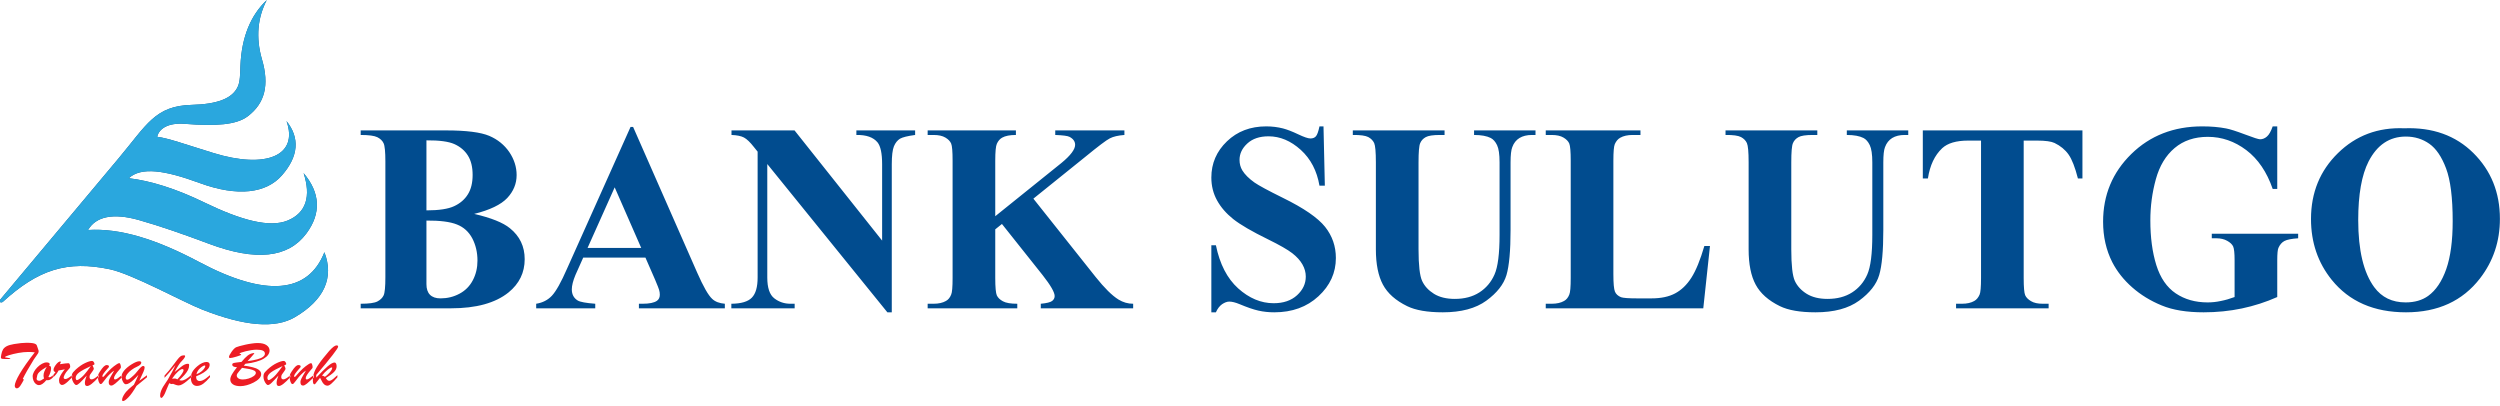 <svg width="80" height="13" viewBox="0 0 80 13" fill="none" xmlns="http://www.w3.org/2000/svg">
<g clip-path="url(#clip0_801_8289)">
<path fill-rule="evenodd" clip-rule="evenodd" d="M15.174 6.845C15.716 6.971 16.099 7.124 16.317 7.303C16.633 7.557 16.79 7.888 16.79 8.294C16.79 8.722 16.618 9.077 16.273 9.358C15.851 9.697 15.237 9.866 14.433 9.866H11.542V9.72C11.805 9.72 11.985 9.695 12.078 9.646C12.172 9.596 12.238 9.532 12.275 9.454C12.313 9.375 12.332 9.18 12.332 8.87V5.169C12.332 4.859 12.313 4.664 12.275 4.584C12.238 4.504 12.171 4.439 12.076 4.391C11.98 4.343 11.803 4.319 11.542 4.319V4.173H14.27C14.922 4.173 15.383 4.232 15.655 4.347C15.927 4.463 16.14 4.637 16.298 4.867C16.453 5.098 16.532 5.344 16.532 5.602C16.532 5.877 16.432 6.121 16.232 6.336C16.032 6.548 15.679 6.719 15.174 6.845ZM13.646 6.732C14.046 6.732 14.343 6.687 14.533 6.597C14.723 6.509 14.87 6.383 14.971 6.22C15.073 6.058 15.124 5.85 15.124 5.598C15.124 5.346 15.074 5.14 14.974 4.98C14.874 4.819 14.73 4.697 14.543 4.612C14.357 4.528 14.058 4.488 13.646 4.491V6.732ZM13.646 7.058V9.092C13.646 9.242 13.683 9.356 13.759 9.432C13.835 9.509 13.947 9.548 14.095 9.548C14.316 9.548 14.518 9.498 14.703 9.399C14.889 9.3 15.031 9.157 15.13 8.969C15.229 8.781 15.279 8.571 15.279 8.34C15.279 8.076 15.223 7.838 15.113 7.627C15.001 7.417 14.838 7.268 14.62 7.183C14.403 7.096 14.078 7.055 13.646 7.058ZM20.654 8.243H18.663L18.415 8.798C18.337 8.984 18.298 9.139 18.298 9.261C18.298 9.422 18.362 9.541 18.49 9.618C18.566 9.663 18.752 9.697 19.048 9.72V9.866H17.158V9.72C17.361 9.688 17.53 9.602 17.66 9.464C17.792 9.323 17.955 9.034 18.146 8.596L20.178 4.061H20.259L22.309 8.722C22.506 9.169 22.665 9.451 22.792 9.566C22.887 9.655 23.02 9.705 23.195 9.72V9.866H20.445V9.72H20.558C20.778 9.72 20.934 9.688 21.023 9.625C21.084 9.581 21.114 9.515 21.114 9.431C21.114 9.379 21.107 9.326 21.09 9.272C21.084 9.248 21.043 9.14 20.964 8.953L20.654 8.243ZM20.519 7.934L19.67 5.995L18.802 7.934H20.519ZM25.425 4.173L28.228 7.699V5.255C28.228 4.91 28.179 4.678 28.081 4.556C27.946 4.392 27.72 4.313 27.404 4.319V4.173H29.284V4.319C29.044 4.351 28.882 4.391 28.799 4.439C28.718 4.489 28.653 4.569 28.606 4.681C28.56 4.793 28.537 4.984 28.537 5.255V9.994H28.396L24.553 5.249V8.878C24.553 9.208 24.627 9.431 24.778 9.547C24.928 9.663 25.101 9.72 25.294 9.72H25.429V9.866H23.403V9.72C23.717 9.717 23.935 9.653 24.059 9.525C24.183 9.398 24.244 9.183 24.244 8.878V4.853L24.125 4.705C24.005 4.551 23.899 4.45 23.806 4.4C23.715 4.352 23.581 4.325 23.408 4.319V4.173H25.425ZM33.068 6.357L35.061 8.864C35.343 9.217 35.586 9.458 35.791 9.585C35.939 9.676 36.096 9.72 36.261 9.72V9.866H33.305V9.72C33.493 9.703 33.613 9.672 33.668 9.631C33.722 9.588 33.749 9.537 33.749 9.473C33.749 9.355 33.622 9.132 33.364 8.804L32.062 7.167L31.848 7.339V8.895C31.848 9.195 31.866 9.38 31.899 9.454C31.933 9.526 31.997 9.589 32.093 9.641C32.189 9.694 32.342 9.72 32.553 9.72V9.866H29.685V9.72H29.872C30.037 9.72 30.17 9.689 30.27 9.631C30.343 9.591 30.399 9.524 30.437 9.428C30.468 9.361 30.483 9.183 30.483 8.895V5.143C30.483 4.85 30.468 4.667 30.437 4.594C30.406 4.521 30.345 4.457 30.252 4.402C30.159 4.346 30.032 4.319 29.872 4.319H29.685V4.173H32.509V4.319C32.318 4.319 32.17 4.347 32.07 4.404C31.997 4.444 31.94 4.509 31.899 4.602C31.866 4.673 31.848 4.853 31.848 5.143V6.919L33.965 5.216C34.258 4.975 34.404 4.78 34.404 4.635C34.404 4.527 34.344 4.442 34.224 4.379C34.162 4.347 34.011 4.328 33.768 4.319V4.173H35.981V4.319C35.782 4.334 35.626 4.369 35.514 4.428C35.4 4.485 35.14 4.683 34.732 5.017L33.068 6.357ZM42.352 4.044L42.395 5.942H42.223C42.142 5.467 41.943 5.085 41.625 4.796C41.306 4.507 40.962 4.362 40.593 4.362C40.307 4.362 40.081 4.438 39.915 4.591C39.748 4.743 39.665 4.919 39.665 5.116C39.665 5.242 39.695 5.354 39.754 5.452C39.834 5.583 39.964 5.713 40.144 5.841C40.276 5.933 40.579 6.098 41.054 6.332C41.721 6.659 42.17 6.968 42.403 7.259C42.633 7.549 42.748 7.881 42.748 8.256C42.748 8.731 42.561 9.139 42.19 9.481C41.82 9.823 41.349 9.994 40.778 9.994C40.599 9.994 40.429 9.976 40.27 9.94C40.11 9.904 39.91 9.835 39.669 9.734C39.535 9.678 39.424 9.651 39.337 9.651C39.264 9.651 39.188 9.68 39.106 9.735C39.025 9.793 38.959 9.879 38.909 9.994H38.763V7.848H38.909C39.032 8.45 39.27 8.911 39.62 9.227C39.972 9.543 40.35 9.703 40.757 9.703C41.07 9.703 41.32 9.617 41.506 9.447C41.692 9.276 41.785 9.079 41.785 8.851C41.785 8.718 41.75 8.588 41.678 8.462C41.607 8.336 41.499 8.217 41.353 8.103C41.207 7.99 40.95 7.842 40.581 7.661C40.062 7.407 39.69 7.19 39.464 7.011C39.24 6.832 39.066 6.632 38.945 6.411C38.823 6.19 38.763 5.946 38.763 5.682C38.763 5.228 38.929 4.842 39.263 4.522C39.595 4.203 40.014 4.044 40.52 4.044C40.705 4.044 40.884 4.066 41.057 4.11C41.189 4.145 41.349 4.206 41.538 4.296C41.727 4.386 41.859 4.431 41.934 4.431C42.007 4.431 42.065 4.409 42.106 4.365C42.148 4.321 42.188 4.213 42.223 4.044H42.352ZM43.29 4.173H46.226V4.319H46.078C45.857 4.319 45.705 4.342 45.622 4.389C45.539 4.435 45.48 4.499 45.446 4.581C45.41 4.662 45.393 4.867 45.393 5.195V7.979C45.393 8.489 45.432 8.825 45.508 8.99C45.585 9.156 45.711 9.292 45.887 9.402C46.063 9.511 46.286 9.565 46.554 9.565C46.861 9.565 47.123 9.496 47.339 9.358C47.555 9.219 47.717 9.028 47.824 8.785C47.932 8.542 47.986 8.118 47.986 7.515V5.195C47.986 4.939 47.959 4.754 47.906 4.645C47.853 4.535 47.786 4.459 47.705 4.416C47.578 4.352 47.401 4.319 47.17 4.319V4.173H49.136V4.319H49.019C48.861 4.319 48.729 4.352 48.623 4.416C48.517 4.481 48.44 4.578 48.393 4.708C48.357 4.798 48.338 4.96 48.338 5.195V7.356C48.338 8.024 48.294 8.506 48.207 8.802C48.118 9.1 47.904 9.372 47.564 9.621C47.222 9.87 46.758 9.994 46.169 9.994C45.677 9.994 45.297 9.928 45.03 9.797C44.663 9.618 44.404 9.389 44.254 9.109C44.104 8.83 44.028 8.453 44.028 7.981V5.195C44.028 4.864 44.009 4.66 43.974 4.579C43.936 4.499 43.875 4.435 43.785 4.386C43.694 4.339 43.53 4.316 43.29 4.319V4.173ZM54.719 7.873L54.505 9.866H49.464V9.72H49.652C49.817 9.72 49.95 9.689 50.05 9.631C50.123 9.591 50.179 9.524 50.217 9.428C50.247 9.361 50.263 9.183 50.263 8.895V5.143C50.263 4.85 50.247 4.667 50.217 4.594C50.186 4.521 50.124 4.457 50.031 4.402C49.938 4.346 49.812 4.319 49.652 4.319H49.464V4.173H52.495V4.319H52.246C52.082 4.319 51.949 4.349 51.847 4.408C51.774 4.448 51.717 4.515 51.674 4.611C51.644 4.678 51.628 4.855 51.628 5.143V8.775C51.628 9.066 51.645 9.252 51.678 9.332C51.711 9.412 51.777 9.471 51.874 9.511C51.944 9.535 52.113 9.548 52.379 9.548H52.852C53.152 9.548 53.403 9.495 53.603 9.389C53.803 9.283 53.978 9.116 54.124 8.887C54.27 8.658 54.408 8.32 54.539 7.873H54.719ZM55.217 4.173H58.154V4.319H58.006C57.784 4.319 57.633 4.342 57.55 4.389C57.467 4.435 57.408 4.499 57.374 4.581C57.338 4.662 57.321 4.867 57.321 5.195V7.979C57.321 8.489 57.359 8.825 57.435 8.99C57.513 9.156 57.638 9.292 57.814 9.402C57.991 9.511 58.214 9.565 58.481 9.565C58.789 9.565 59.051 9.496 59.267 9.358C59.483 9.219 59.645 9.028 59.752 8.785C59.86 8.542 59.914 8.118 59.914 7.515V5.195C59.914 4.939 59.886 4.754 59.833 4.645C59.78 4.535 59.714 4.459 59.632 4.416C59.506 4.352 59.329 4.319 59.098 4.319V4.173H61.064V4.319H60.947C60.788 4.319 60.656 4.352 60.55 4.416C60.445 4.481 60.368 4.578 60.32 4.708C60.284 4.798 60.266 4.96 60.266 5.195V7.356C60.266 8.024 60.222 8.506 60.134 8.802C60.046 9.1 59.832 9.372 59.492 9.621C59.15 9.87 58.686 9.994 58.096 9.994C57.604 9.994 57.225 9.928 56.957 9.797C56.591 9.618 56.332 9.389 56.182 9.109C56.031 8.83 55.956 8.453 55.956 7.981V5.195C55.956 4.864 55.937 4.66 55.901 4.579C55.864 4.499 55.803 4.435 55.712 4.386C55.622 4.339 55.458 4.316 55.217 4.319V4.173ZM66.638 4.173V5.71H66.493C66.402 5.355 66.303 5.1 66.195 4.946C66.085 4.79 65.935 4.667 65.745 4.575C65.639 4.525 65.454 4.499 65.187 4.499H64.758V8.895C64.758 9.189 64.774 9.372 64.805 9.445C64.836 9.518 64.9 9.582 64.991 9.636C65.084 9.693 65.21 9.72 65.37 9.72H65.556V9.866H62.594V9.72H62.781C62.944 9.72 63.077 9.689 63.177 9.631C63.248 9.591 63.305 9.524 63.347 9.428C63.377 9.361 63.393 9.183 63.393 8.895V4.499H62.98C62.6 4.499 62.324 4.581 62.15 4.743C61.909 4.969 61.757 5.291 61.693 5.71H61.53V4.173H66.638ZM72.872 4.044V6.045H72.726C72.538 5.501 72.256 5.087 71.882 4.804C71.507 4.521 71.096 4.379 70.651 4.379C70.224 4.379 69.871 4.498 69.588 4.737C69.304 4.976 69.104 5.309 68.987 5.736C68.869 6.163 68.811 6.601 68.811 7.051C68.811 7.596 68.874 8.072 69.002 8.483C69.131 8.894 69.338 9.195 69.624 9.388C69.911 9.581 70.25 9.677 70.644 9.677C70.781 9.677 70.921 9.663 71.064 9.632C71.209 9.604 71.356 9.561 71.507 9.505V8.329C71.507 8.101 71.491 7.954 71.461 7.887C71.431 7.821 71.366 7.759 71.27 7.706C71.175 7.652 71.059 7.625 70.923 7.625H70.777V7.479H73.541V7.625C73.331 7.639 73.184 7.668 73.101 7.712C73.019 7.756 72.955 7.829 72.91 7.932C72.885 7.985 72.872 8.118 72.872 8.329V9.505C72.508 9.667 72.13 9.788 71.738 9.871C71.346 9.953 70.938 9.994 70.516 9.994C69.978 9.994 69.53 9.922 69.174 9.774C68.817 9.628 68.502 9.435 68.231 9.196C67.959 8.957 67.746 8.688 67.592 8.389C67.397 8.004 67.299 7.572 67.299 7.095C67.299 6.239 67.6 5.518 68.201 4.929C68.803 4.339 69.56 4.044 70.472 4.044C70.755 4.044 71.008 4.066 71.236 4.11C71.359 4.133 71.558 4.196 71.834 4.3C72.109 4.405 72.272 4.457 72.322 4.457C72.401 4.457 72.474 4.428 72.541 4.37C72.608 4.313 72.67 4.205 72.726 4.044H72.872ZM76.937 4.105C77.843 4.071 78.58 4.335 79.147 4.896C79.713 5.458 79.997 6.159 79.997 7.003C79.997 7.723 79.785 8.357 79.362 8.906C78.803 9.631 78.013 9.994 76.992 9.994C75.967 9.994 75.175 9.648 74.616 8.956C74.174 8.408 73.952 7.759 73.952 7.008C73.952 6.163 74.24 5.461 74.815 4.899C75.391 4.335 76.097 4.071 76.937 4.105ZM76.987 4.37C76.465 4.37 76.069 4.635 75.795 5.166C75.573 5.601 75.463 6.226 75.463 7.042C75.463 8.011 75.635 8.728 75.977 9.192C76.216 9.515 76.549 9.677 76.979 9.677C77.268 9.677 77.51 9.607 77.703 9.468C77.949 9.289 78.142 9.003 78.28 8.611C78.417 8.218 78.486 7.706 78.486 7.077C78.486 6.325 78.415 5.763 78.275 5.391C78.135 5.017 77.956 4.754 77.739 4.601C77.521 4.448 77.271 4.37 76.987 4.37Z" fill="#014C8F"/>
<path fill-rule="evenodd" clip-rule="evenodd" d="M0.73 12.123L0.764 12.148C0.755 12.167 0.746 12.184 0.738 12.197C0.73 12.212 0.72 12.229 0.709 12.249C0.697 12.27 0.689 12.284 0.682 12.294C0.632 12.383 0.585 12.427 0.54 12.427C0.521 12.427 0.505 12.42 0.492 12.405C0.479 12.39 0.472 12.37 0.472 12.344C0.472 12.307 0.485 12.258 0.511 12.195C0.536 12.132 0.576 12.053 0.63 11.961C0.685 11.868 0.753 11.763 0.835 11.646C0.917 11.529 1.01 11.405 1.113 11.275C1.053 11.267 0.983 11.263 0.902 11.263C0.808 11.263 0.704 11.273 0.589 11.294C0.474 11.315 0.374 11.339 0.289 11.366C0.204 11.393 0.162 11.413 0.162 11.426C0.162 11.431 0.163 11.434 0.166 11.435C0.17 11.437 0.175 11.438 0.183 11.439C0.191 11.44 0.201 11.441 0.213 11.443C0.291 11.454 0.332 11.466 0.332 11.479C0.332 11.486 0.314 11.489 0.28 11.488C0.245 11.488 0.204 11.488 0.156 11.488C0.117 11.488 0.089 11.487 0.072 11.483C0.055 11.48 0.043 11.474 0.038 11.466C0.032 11.458 0.029 11.445 0.029 11.427C0.029 11.416 0.033 11.391 0.04 11.352C0.052 11.281 0.072 11.224 0.098 11.181C0.125 11.138 0.166 11.103 0.221 11.075C0.275 11.048 0.351 11.027 0.448 11.01C0.609 10.983 0.742 10.969 0.848 10.969C0.926 10.969 0.988 10.972 1.033 10.979C1.078 10.985 1.111 10.994 1.133 11.007C1.153 11.019 1.167 11.031 1.173 11.042C1.179 11.054 1.186 11.074 1.196 11.104L1.227 11.196C1.229 11.203 1.23 11.208 1.232 11.211C1.233 11.215 1.234 11.219 1.235 11.223C1.236 11.227 1.237 11.23 1.237 11.234C1.237 11.261 1.231 11.284 1.219 11.305C1.207 11.326 1.186 11.357 1.155 11.399C1.123 11.441 1.1 11.473 1.086 11.497C0.912 11.779 0.794 11.987 0.73 12.123ZM1.704 12.003V12.071C1.659 12.111 1.624 12.138 1.597 12.152C1.57 12.165 1.532 12.171 1.481 12.167C1.394 12.271 1.317 12.324 1.25 12.324C1.212 12.324 1.178 12.311 1.147 12.286C1.116 12.261 1.091 12.227 1.073 12.184C1.055 12.141 1.045 12.093 1.045 12.04C1.045 11.997 1.059 11.949 1.088 11.896C1.117 11.844 1.153 11.795 1.199 11.75C1.244 11.704 1.293 11.667 1.345 11.64C1.396 11.612 1.445 11.597 1.489 11.597C1.521 11.597 1.545 11.602 1.564 11.612C1.582 11.622 1.591 11.635 1.591 11.653C1.591 11.666 1.583 11.682 1.568 11.7C1.594 11.705 1.611 11.714 1.62 11.726C1.629 11.739 1.634 11.761 1.634 11.794C1.634 11.827 1.627 11.867 1.612 11.917C1.596 11.966 1.576 12.011 1.55 12.055L1.568 12.073H1.583C1.595 12.073 1.606 12.07 1.617 12.064C1.628 12.058 1.638 12.052 1.647 12.046C1.656 12.04 1.674 12.025 1.704 12.003ZM1.496 11.738C1.44 11.772 1.393 11.802 1.353 11.829C1.313 11.857 1.28 11.884 1.252 11.912C1.224 11.94 1.206 11.968 1.196 11.996C1.18 12.072 1.171 12.112 1.171 12.118C1.171 12.163 1.202 12.185 1.264 12.185C1.293 12.185 1.341 12.16 1.41 12.11C1.398 12.079 1.393 12.048 1.393 12.019C1.393 11.977 1.401 11.934 1.419 11.89C1.436 11.845 1.462 11.795 1.496 11.738ZM1.692 12.084V12.018C1.728 11.974 1.756 11.938 1.775 11.908C1.753 11.9 1.737 11.892 1.728 11.88C1.718 11.87 1.713 11.854 1.713 11.832C1.713 11.807 1.723 11.777 1.743 11.74C1.764 11.703 1.788 11.668 1.818 11.635C1.848 11.603 1.874 11.582 1.898 11.573C1.909 11.569 1.917 11.566 1.926 11.566C1.94 11.566 1.946 11.572 1.946 11.585C1.946 11.596 1.936 11.62 1.915 11.655C2.054 11.633 2.141 11.623 2.178 11.623C2.192 11.623 2.202 11.624 2.207 11.626C2.219 11.632 2.228 11.647 2.235 11.669C2.243 11.691 2.246 11.713 2.246 11.736C2.246 11.75 2.24 11.765 2.228 11.782C2.215 11.798 2.194 11.822 2.164 11.854C2.128 11.893 2.098 11.934 2.074 11.979C2.05 12.025 2.037 12.059 2.037 12.081C2.037 12.113 2.057 12.129 2.096 12.129C2.137 12.129 2.209 12.087 2.31 12.004V12.072C2.254 12.13 2.208 12.176 2.172 12.209C2.135 12.243 2.102 12.27 2.071 12.289C2.04 12.309 2.012 12.319 1.988 12.319C1.959 12.319 1.936 12.306 1.917 12.28C1.898 12.255 1.889 12.217 1.889 12.168C1.889 12.139 1.896 12.106 1.911 12.069C1.926 12.032 1.948 11.992 1.976 11.948C2.005 11.905 2.037 11.861 2.073 11.819C2.054 11.822 2.033 11.827 2.009 11.831C1.986 11.836 1.961 11.84 1.934 11.845C1.908 11.85 1.888 11.854 1.874 11.856C1.832 11.94 1.771 12.015 1.692 12.084ZM2.424 11.825C2.527 11.732 2.626 11.663 2.722 11.618C2.819 11.572 2.893 11.55 2.945 11.55C2.959 11.55 2.973 11.556 2.985 11.567C2.997 11.579 3.007 11.593 3.013 11.609C3.021 11.624 3.024 11.635 3.024 11.643C3.024 11.655 3.019 11.664 3.01 11.67C3.001 11.675 2.984 11.682 2.96 11.69C2.965 11.701 2.972 11.715 2.979 11.732C2.987 11.749 2.992 11.762 2.996 11.773C3 11.784 3.002 11.793 3.002 11.801C3.002 11.817 2.985 11.847 2.953 11.891C2.92 11.935 2.897 11.967 2.884 11.988C2.871 12.009 2.865 12.035 2.865 12.065C2.865 12.115 2.888 12.14 2.933 12.14C2.981 12.14 3.054 12.096 3.154 12.008V12.069C2.984 12.258 2.862 12.352 2.789 12.352C2.763 12.352 2.744 12.344 2.732 12.327C2.721 12.31 2.716 12.284 2.716 12.251C2.716 12.197 2.735 12.121 2.774 12.02C2.675 12.128 2.603 12.206 2.554 12.252C2.506 12.298 2.467 12.321 2.436 12.321C2.421 12.321 2.403 12.309 2.381 12.283C2.359 12.257 2.339 12.224 2.322 12.183C2.305 12.143 2.296 12.101 2.296 12.057C2.296 12.025 2.299 11.999 2.305 11.978C2.311 11.956 2.323 11.935 2.341 11.912C2.358 11.89 2.386 11.861 2.424 11.825ZM2.908 11.713C2.733 11.794 2.608 11.861 2.534 11.917C2.459 11.974 2.422 12.031 2.422 12.09C2.422 12.112 2.426 12.13 2.433 12.143C2.441 12.157 2.451 12.164 2.464 12.164C2.471 12.164 2.484 12.159 2.503 12.15C2.573 12.108 2.638 12.054 2.697 11.987C2.756 11.92 2.826 11.828 2.908 11.713ZM3.826 11.822C3.707 11.955 3.648 12.047 3.648 12.098C3.648 12.127 3.66 12.142 3.683 12.142C3.703 12.142 3.728 12.132 3.76 12.111C3.791 12.09 3.84 12.054 3.906 12.002V12.071C3.811 12.165 3.737 12.233 3.687 12.275C3.635 12.317 3.593 12.338 3.561 12.338C3.506 12.338 3.479 12.301 3.479 12.228C3.479 12.207 3.482 12.186 3.489 12.165C3.495 12.144 3.505 12.123 3.516 12.1C3.528 12.077 3.546 12.046 3.57 12.003C3.595 11.961 3.622 11.913 3.654 11.861C3.616 11.88 3.568 11.918 3.51 11.976C3.472 12.012 3.44 12.047 3.414 12.08C3.388 12.112 3.359 12.149 3.329 12.189C3.299 12.229 3.277 12.256 3.264 12.27C3.25 12.283 3.236 12.29 3.222 12.29C3.2 12.29 3.181 12.268 3.162 12.223C3.144 12.178 3.135 12.125 3.135 12.065C3.135 12.028 3.139 11.999 3.148 11.978C3.156 11.957 3.173 11.928 3.198 11.889C3.244 11.818 3.284 11.765 3.318 11.732C3.352 11.699 3.384 11.682 3.415 11.682C3.436 11.682 3.453 11.686 3.467 11.693C3.48 11.701 3.487 11.712 3.487 11.727C3.487 11.734 3.484 11.741 3.481 11.749C3.476 11.757 3.472 11.763 3.467 11.769C3.462 11.775 3.451 11.787 3.435 11.804C3.329 11.922 3.276 11.999 3.276 12.034C3.276 12.053 3.282 12.063 3.295 12.063C3.303 12.063 3.319 12.05 3.342 12.024C3.365 11.998 3.395 11.964 3.431 11.922C3.468 11.88 3.512 11.836 3.562 11.79C3.612 11.744 3.669 11.7 3.733 11.658C3.768 11.633 3.798 11.62 3.822 11.62C3.833 11.62 3.843 11.635 3.854 11.665C3.864 11.694 3.869 11.725 3.869 11.755C3.869 11.77 3.854 11.793 3.826 11.822ZM4.703 12.073L4.367 12.349C4.273 12.512 4.188 12.633 4.11 12.713C4.033 12.794 3.975 12.834 3.938 12.834C3.918 12.834 3.907 12.822 3.907 12.797C3.907 12.748 3.932 12.686 3.981 12.611C4 12.581 4.023 12.552 4.048 12.524C4.073 12.496 4.097 12.472 4.12 12.451C4.142 12.431 4.172 12.405 4.209 12.374C4.246 12.344 4.272 12.322 4.285 12.311C4.352 12.174 4.4 12.069 4.43 11.996C4.367 12.064 4.312 12.119 4.265 12.162C4.218 12.205 4.174 12.239 4.135 12.261C4.096 12.284 4.06 12.296 4.028 12.296C3.994 12.296 3.962 12.269 3.934 12.214C3.905 12.159 3.89 12.103 3.89 12.045C3.89 12.018 3.897 11.99 3.909 11.96C3.921 11.931 3.941 11.899 3.967 11.865C3.994 11.832 4.028 11.797 4.069 11.762C4.109 11.726 4.158 11.692 4.213 11.658C4.318 11.593 4.399 11.56 4.457 11.56C4.499 11.56 4.521 11.576 4.521 11.608C4.521 11.651 4.474 11.694 4.381 11.736C4.323 11.761 4.267 11.794 4.211 11.835C4.154 11.876 4.109 11.919 4.075 11.966C4.04 12.011 4.022 12.053 4.022 12.09C4.022 12.108 4.027 12.123 4.036 12.134C4.045 12.144 4.056 12.15 4.07 12.15C4.093 12.15 4.12 12.139 4.151 12.117C4.181 12.096 4.226 12.058 4.285 12.003C4.312 11.979 4.348 11.938 4.393 11.882C4.437 11.827 4.474 11.784 4.504 11.755C4.533 11.726 4.56 11.711 4.583 11.711C4.596 11.711 4.607 11.716 4.616 11.724C4.624 11.732 4.628 11.745 4.628 11.761C4.628 11.792 4.616 11.837 4.591 11.896C4.567 11.955 4.522 12.051 4.458 12.185L4.703 12.008V12.073ZM5.265 12.09V12.019C5.359 11.917 5.44 11.82 5.508 11.73C5.577 11.64 5.631 11.569 5.67 11.516C5.71 11.463 5.745 11.425 5.776 11.403C5.806 11.381 5.844 11.37 5.89 11.37C5.913 11.37 5.924 11.379 5.924 11.396C5.924 11.41 5.915 11.432 5.896 11.459C5.878 11.487 5.854 11.515 5.825 11.544C5.786 11.582 5.749 11.629 5.713 11.686C5.676 11.743 5.634 11.816 5.588 11.904C5.624 11.875 5.666 11.842 5.714 11.803C5.761 11.764 5.8 11.734 5.83 11.712C5.86 11.69 5.89 11.673 5.919 11.661C5.948 11.648 5.977 11.641 6.007 11.641C6.026 11.641 6.038 11.644 6.044 11.651C6.05 11.658 6.052 11.671 6.052 11.69C6.052 11.742 6.04 11.791 6.015 11.84C5.99 11.889 5.954 11.94 5.908 11.992C5.861 12.044 5.804 12.102 5.736 12.164C5.76 12.172 5.784 12.177 5.809 12.177C5.887 12.177 5.992 12.117 6.123 11.998V12.071C6.072 12.117 6.022 12.159 5.973 12.201C5.924 12.241 5.878 12.273 5.835 12.297C5.792 12.321 5.753 12.334 5.716 12.334C5.702 12.334 5.689 12.332 5.673 12.329C5.658 12.326 5.644 12.322 5.631 12.318C5.619 12.314 5.602 12.307 5.582 12.3C5.562 12.291 5.546 12.286 5.536 12.282C5.514 12.288 5.502 12.29 5.499 12.29C5.476 12.29 5.448 12.281 5.416 12.261C5.394 12.305 5.37 12.36 5.343 12.429C5.316 12.497 5.294 12.551 5.276 12.591C5.258 12.632 5.234 12.671 5.203 12.707C5.186 12.725 5.175 12.733 5.168 12.733C5.139 12.733 5.124 12.707 5.124 12.656C5.124 12.611 5.133 12.565 5.151 12.517C5.169 12.469 5.191 12.424 5.216 12.381C5.243 12.338 5.271 12.294 5.302 12.25C5.333 12.206 5.355 12.173 5.368 12.151C5.474 11.969 5.557 11.813 5.616 11.684C5.461 11.873 5.344 12.008 5.265 12.09ZM5.675 12.14C5.741 12.07 5.791 12.01 5.823 11.961C5.856 11.911 5.873 11.874 5.873 11.848C5.873 11.823 5.86 11.811 5.835 11.811C5.801 11.811 5.754 11.838 5.693 11.894C5.632 11.949 5.569 12.024 5.505 12.118C5.555 12.113 5.588 12.111 5.605 12.112C5.622 12.114 5.645 12.123 5.675 12.14ZM6.277 12.042V12.067C6.277 12.106 6.287 12.137 6.307 12.159C6.327 12.182 6.352 12.193 6.384 12.193C6.416 12.193 6.451 12.186 6.486 12.17C6.521 12.155 6.556 12.134 6.591 12.108C6.627 12.083 6.669 12.048 6.72 12.005V12.067C6.644 12.158 6.572 12.228 6.506 12.277C6.439 12.326 6.371 12.35 6.302 12.35C6.243 12.35 6.196 12.327 6.16 12.281C6.125 12.234 6.108 12.171 6.108 12.09C6.108 12.019 6.124 11.955 6.158 11.897C6.19 11.84 6.244 11.779 6.319 11.716C6.37 11.672 6.421 11.639 6.471 11.617C6.522 11.594 6.567 11.583 6.607 11.583C6.638 11.583 6.663 11.59 6.682 11.605C6.7 11.619 6.709 11.641 6.709 11.67C6.709 11.712 6.694 11.755 6.662 11.797C6.63 11.838 6.582 11.88 6.517 11.922C6.452 11.964 6.372 12.004 6.277 12.042ZM6.287 11.976C6.348 11.952 6.4 11.924 6.443 11.888C6.486 11.854 6.517 11.82 6.538 11.788C6.559 11.756 6.569 11.733 6.569 11.718C6.569 11.702 6.562 11.695 6.548 11.695C6.536 11.695 6.516 11.702 6.489 11.718C6.461 11.733 6.434 11.754 6.406 11.779C6.378 11.803 6.353 11.833 6.331 11.866C6.309 11.9 6.294 11.937 6.287 11.976ZM7.852 11.641L7.801 11.702C7.861 11.707 7.914 11.714 7.961 11.724C8.008 11.732 8.052 11.742 8.092 11.754C8.132 11.765 8.167 11.776 8.198 11.788C8.304 11.833 8.357 11.895 8.357 11.974C8.357 12.023 8.335 12.07 8.291 12.116C8.246 12.163 8.188 12.204 8.117 12.24C8.046 12.277 7.974 12.305 7.899 12.326C7.823 12.346 7.755 12.357 7.694 12.357C7.591 12.357 7.512 12.338 7.455 12.3C7.398 12.261 7.369 12.209 7.369 12.143C7.369 12.098 7.386 12.044 7.421 11.982C7.456 11.92 7.51 11.843 7.584 11.751C7.529 11.748 7.49 11.74 7.467 11.726C7.444 11.712 7.432 11.693 7.432 11.668C7.432 11.652 7.437 11.641 7.445 11.633C7.454 11.625 7.466 11.619 7.481 11.615C7.495 11.611 7.524 11.607 7.566 11.601C7.608 11.596 7.662 11.589 7.728 11.581C7.802 11.491 7.868 11.423 7.925 11.378C7.984 11.332 8.046 11.306 8.113 11.299C8.118 11.299 8.124 11.298 8.13 11.298C8.137 11.298 8.14 11.3 8.14 11.303C8.14 11.308 8.132 11.318 8.117 11.336C8.102 11.353 8.078 11.381 8.044 11.42C8.01 11.458 7.969 11.504 7.923 11.556C8.049 11.539 8.153 11.52 8.233 11.498C8.314 11.476 8.375 11.45 8.415 11.42C8.456 11.389 8.477 11.356 8.477 11.319C8.477 11.274 8.455 11.241 8.411 11.22C8.368 11.2 8.301 11.19 8.211 11.19C8.161 11.19 8.104 11.195 8.039 11.205C7.975 11.216 7.917 11.227 7.864 11.24C7.813 11.252 7.766 11.266 7.725 11.281C7.685 11.295 7.664 11.305 7.664 11.312C7.664 11.315 7.667 11.317 7.671 11.319C7.703 11.331 7.72 11.341 7.72 11.349C7.72 11.36 7.67 11.38 7.569 11.411C7.468 11.442 7.4 11.457 7.364 11.457C7.34 11.457 7.328 11.445 7.328 11.42C7.328 11.39 7.355 11.337 7.409 11.26C7.463 11.182 7.512 11.133 7.556 11.112C7.572 11.104 7.608 11.093 7.665 11.076C7.721 11.06 7.783 11.045 7.851 11.03C7.918 11.015 7.987 11.002 8.057 10.993C8.128 10.982 8.19 10.977 8.244 10.977C8.371 10.977 8.466 11 8.53 11.046C8.594 11.091 8.626 11.148 8.626 11.217C8.626 11.263 8.611 11.308 8.582 11.351C8.553 11.394 8.507 11.435 8.445 11.473C8.383 11.512 8.303 11.546 8.203 11.574C8.104 11.603 7.987 11.626 7.852 11.641ZM7.745 11.771C7.71 11.813 7.679 11.85 7.652 11.881C7.624 11.913 7.605 11.94 7.593 11.959C7.582 11.979 7.576 11.999 7.576 12.019C7.576 12.052 7.592 12.08 7.625 12.105C7.659 12.13 7.707 12.143 7.77 12.143C7.828 12.143 7.889 12.133 7.955 12.113C8.021 12.092 8.076 12.066 8.121 12.033C8.165 11.999 8.187 11.966 8.187 11.933C8.187 11.904 8.171 11.88 8.138 11.861C8.105 11.842 8.055 11.826 7.988 11.811C7.92 11.797 7.84 11.784 7.745 11.771ZM8.56 11.825C8.662 11.732 8.761 11.663 8.857 11.618C8.954 11.572 9.028 11.55 9.08 11.55C9.095 11.55 9.108 11.556 9.12 11.567C9.132 11.579 9.142 11.593 9.149 11.609C9.156 11.624 9.16 11.635 9.16 11.643C9.16 11.655 9.155 11.664 9.145 11.67C9.136 11.675 9.119 11.682 9.096 11.69C9.101 11.701 9.107 11.715 9.114 11.732C9.122 11.749 9.127 11.762 9.131 11.773C9.135 11.784 9.137 11.793 9.137 11.801C9.137 11.817 9.121 11.847 9.088 11.891C9.056 11.935 9.033 11.967 9.019 11.988C9.007 12.009 9 12.035 9 12.065C9 12.115 9.023 12.14 9.069 12.14C9.116 12.14 9.19 12.096 9.29 12.008V12.069C9.119 12.258 8.998 12.352 8.924 12.352C8.898 12.352 8.879 12.344 8.868 12.327C8.856 12.31 8.851 12.284 8.851 12.251C8.851 12.197 8.87 12.121 8.909 12.02C8.81 12.128 8.738 12.206 8.69 12.252C8.642 12.298 8.602 12.321 8.571 12.321C8.557 12.321 8.538 12.309 8.516 12.283C8.494 12.257 8.475 12.224 8.457 12.183C8.44 12.143 8.431 12.101 8.431 12.057C8.431 12.025 8.434 11.999 8.44 11.978C8.446 11.956 8.458 11.935 8.476 11.912C8.493 11.89 8.521 11.861 8.56 11.825ZM9.044 11.713C8.868 11.794 8.744 11.861 8.669 11.917C8.594 11.974 8.557 12.031 8.557 12.09C8.557 12.112 8.561 12.13 8.569 12.143C8.576 12.157 8.586 12.164 8.599 12.164C8.606 12.164 8.619 12.159 8.638 12.15C8.709 12.108 8.773 12.054 8.832 11.987C8.891 11.92 8.961 11.828 9.044 11.713ZM9.961 11.822C9.842 11.955 9.783 12.047 9.783 12.098C9.783 12.127 9.795 12.142 9.818 12.142C9.838 12.142 9.863 12.132 9.895 12.111C9.926 12.09 9.975 12.054 10.042 12.002V12.071C9.946 12.165 9.873 12.233 9.822 12.275C9.77 12.317 9.729 12.338 9.696 12.338C9.641 12.338 9.614 12.301 9.614 12.228C9.614 12.207 9.617 12.186 9.624 12.165C9.631 12.144 9.64 12.123 9.652 12.1C9.663 12.077 9.681 12.046 9.706 12.003C9.73 11.961 9.758 11.913 9.789 11.861C9.751 11.88 9.703 11.918 9.645 11.976C9.607 12.012 9.576 12.047 9.549 12.08C9.523 12.112 9.495 12.149 9.465 12.189C9.435 12.229 9.412 12.256 9.399 12.27C9.385 12.283 9.371 12.29 9.357 12.29C9.335 12.29 9.316 12.268 9.298 12.223C9.279 12.178 9.27 12.125 9.27 12.065C9.27 12.028 9.275 11.999 9.283 11.978C9.291 11.957 9.308 11.928 9.333 11.889C9.379 11.818 9.419 11.765 9.453 11.732C9.487 11.699 9.519 11.682 9.55 11.682C9.571 11.682 9.589 11.686 9.602 11.693C9.615 11.701 9.622 11.712 9.622 11.727C9.622 11.734 9.62 11.741 9.616 11.749C9.611 11.757 9.607 11.763 9.602 11.769C9.597 11.775 9.586 11.787 9.57 11.804C9.464 11.922 9.411 11.999 9.411 12.034C9.411 12.053 9.417 12.063 9.43 12.063C9.438 12.063 9.454 12.05 9.477 12.024C9.5 11.998 9.53 11.964 9.566 11.922C9.603 11.88 9.647 11.836 9.697 11.79C9.747 11.744 9.804 11.7 9.868 11.658C9.904 11.633 9.933 11.62 9.957 11.62C9.968 11.62 9.978 11.635 9.989 11.665C9.999 11.694 10.004 11.725 10.004 11.755C10.004 11.77 9.99 11.793 9.961 11.822ZM10.797 12.005V12.073C10.722 12.162 10.658 12.228 10.607 12.274C10.556 12.319 10.514 12.342 10.479 12.342C10.446 12.342 10.416 12.332 10.389 12.313C10.363 12.293 10.339 12.266 10.318 12.232C10.296 12.197 10.271 12.15 10.242 12.089C10.208 12.131 10.177 12.171 10.149 12.207C10.122 12.244 10.103 12.268 10.092 12.28C10.081 12.293 10.071 12.298 10.063 12.298C10.044 12.298 10.031 12.287 10.023 12.264C10.015 12.241 10.011 12.206 10.011 12.162C10.011 12.102 10.018 12.043 10.033 11.987C10.047 11.931 10.068 11.876 10.095 11.823C10.123 11.77 10.158 11.712 10.201 11.651C10.243 11.589 10.291 11.525 10.345 11.458C10.418 11.365 10.481 11.289 10.534 11.23C10.587 11.171 10.634 11.126 10.673 11.096C10.712 11.066 10.746 11.052 10.772 11.052C10.804 11.052 10.82 11.066 10.82 11.095C10.82 11.12 10.761 11.21 10.642 11.364C10.523 11.519 10.349 11.729 10.12 11.997V12.084C10.273 11.92 10.396 11.798 10.489 11.719C10.583 11.639 10.655 11.6 10.707 11.6C10.727 11.6 10.743 11.612 10.755 11.636C10.766 11.661 10.772 11.689 10.772 11.722C10.772 11.788 10.743 11.849 10.687 11.905C10.631 11.961 10.543 12.026 10.426 12.099C10.447 12.129 10.464 12.151 10.48 12.165C10.495 12.179 10.515 12.186 10.539 12.186C10.559 12.186 10.582 12.178 10.606 12.164C10.63 12.15 10.655 12.133 10.68 12.111C10.706 12.089 10.745 12.054 10.797 12.005ZM10.398 12.057C10.424 12.04 10.456 12.014 10.493 11.979C10.532 11.943 10.564 11.906 10.591 11.868C10.618 11.831 10.631 11.798 10.631 11.773C10.631 11.762 10.626 11.757 10.617 11.757C10.592 11.757 10.548 11.781 10.486 11.831C10.423 11.88 10.363 11.943 10.303 12.02C10.329 12.02 10.361 12.032 10.398 12.057Z" fill="#ED1C24"/>
<path fill-rule="evenodd" clip-rule="evenodd" d="M3.52 8.618C2.15 8.327 1.223 8.624 0.083 9.666C0.012 9.697 -0.013 9.672 0.006 9.589L3.801 5.059C4.697 3.99 4.964 3.386 6.133 3.356C6.935 3.335 7.439 3.161 7.613 2.764C7.683 2.604 7.684 2.377 7.694 2.098C7.731 1.18 8.028 0.481 8.538 0C8.249 0.552 8.177 1.191 8.383 1.898C8.623 2.719 8.479 3.301 7.931 3.719C7.564 3.998 6.911 4.041 5.91 3.963C5.381 3.922 5.086 4.117 5.03 4.377C5.373 4.418 5.96 4.628 6.829 4.896C8.518 5.417 9.56 4.979 9.168 3.874C9.598 4.412 9.558 5 9.019 5.614C8.521 6.18 7.617 6.307 6.392 5.858C5.257 5.441 4.521 5.337 4.12 5.702C4.82 5.786 5.626 6.035 6.525 6.472C7.74 7.063 8.639 7.29 9.204 7.057C9.798 6.812 9.958 6.283 9.715 5.539C10.248 6.171 10.286 6.821 9.804 7.471C9.218 8.261 8.176 8.358 6.695 7.804C5.873 7.496 5.124 7.234 4.445 7.042C3.615 6.807 3.068 6.929 2.817 7.36C3.847 7.293 5.016 7.662 6.37 8.382C8.511 9.521 9.863 9.388 10.381 8.071C10.69 8.871 10.39 9.592 9.434 10.151C8.802 10.52 7.826 10.442 6.46 9.902C5.855 9.663 4.234 8.771 3.52 8.618Z" fill="#1D5580"/>
<path fill-rule="evenodd" clip-rule="evenodd" d="M3.52 8.618C2.15 8.327 1.223 8.624 0.083 9.666C0.012 9.697 -0.013 9.672 0.006 9.589L3.801 5.059C4.697 3.99 4.964 3.386 6.133 3.356C6.935 3.335 7.439 3.161 7.613 2.764C7.683 2.604 7.684 2.377 7.694 2.098C7.731 1.18 8.028 0.481 8.538 0C8.249 0.552 8.177 1.191 8.383 1.898C8.623 2.719 8.479 3.301 7.931 3.719C7.564 3.998 6.911 4.041 5.91 3.963C5.381 3.922 5.086 4.117 5.03 4.377C5.373 4.418 5.96 4.628 6.829 4.896C8.518 5.417 9.56 4.979 9.168 3.874C9.598 4.412 9.558 5 9.019 5.614C8.521 6.18 7.617 6.307 6.392 5.858C5.257 5.441 4.521 5.337 4.12 5.702C4.82 5.786 5.626 6.035 6.525 6.472C7.74 7.063 8.639 7.29 9.204 7.057C9.798 6.812 9.958 6.283 9.715 5.539C10.248 6.171 10.286 6.821 9.804 7.471C9.218 8.261 8.176 8.358 6.695 7.804C5.873 7.496 5.124 7.234 4.445 7.042C3.615 6.807 3.068 6.929 2.817 7.36C3.847 7.293 5.016 7.662 6.37 8.382C8.511 9.521 9.863 9.388 10.381 8.071C10.69 8.871 10.39 9.592 9.434 10.151C8.802 10.52 7.826 10.442 6.46 9.902C5.855 9.663 4.234 8.771 3.52 8.618Z" fill="#2AA7DE"/>
</g>
<defs>
<clipPath id="clip0_801_8289">
<rect width="79.997" height="12.834" fill="white"/>
</clipPath>
</defs>
</svg>
